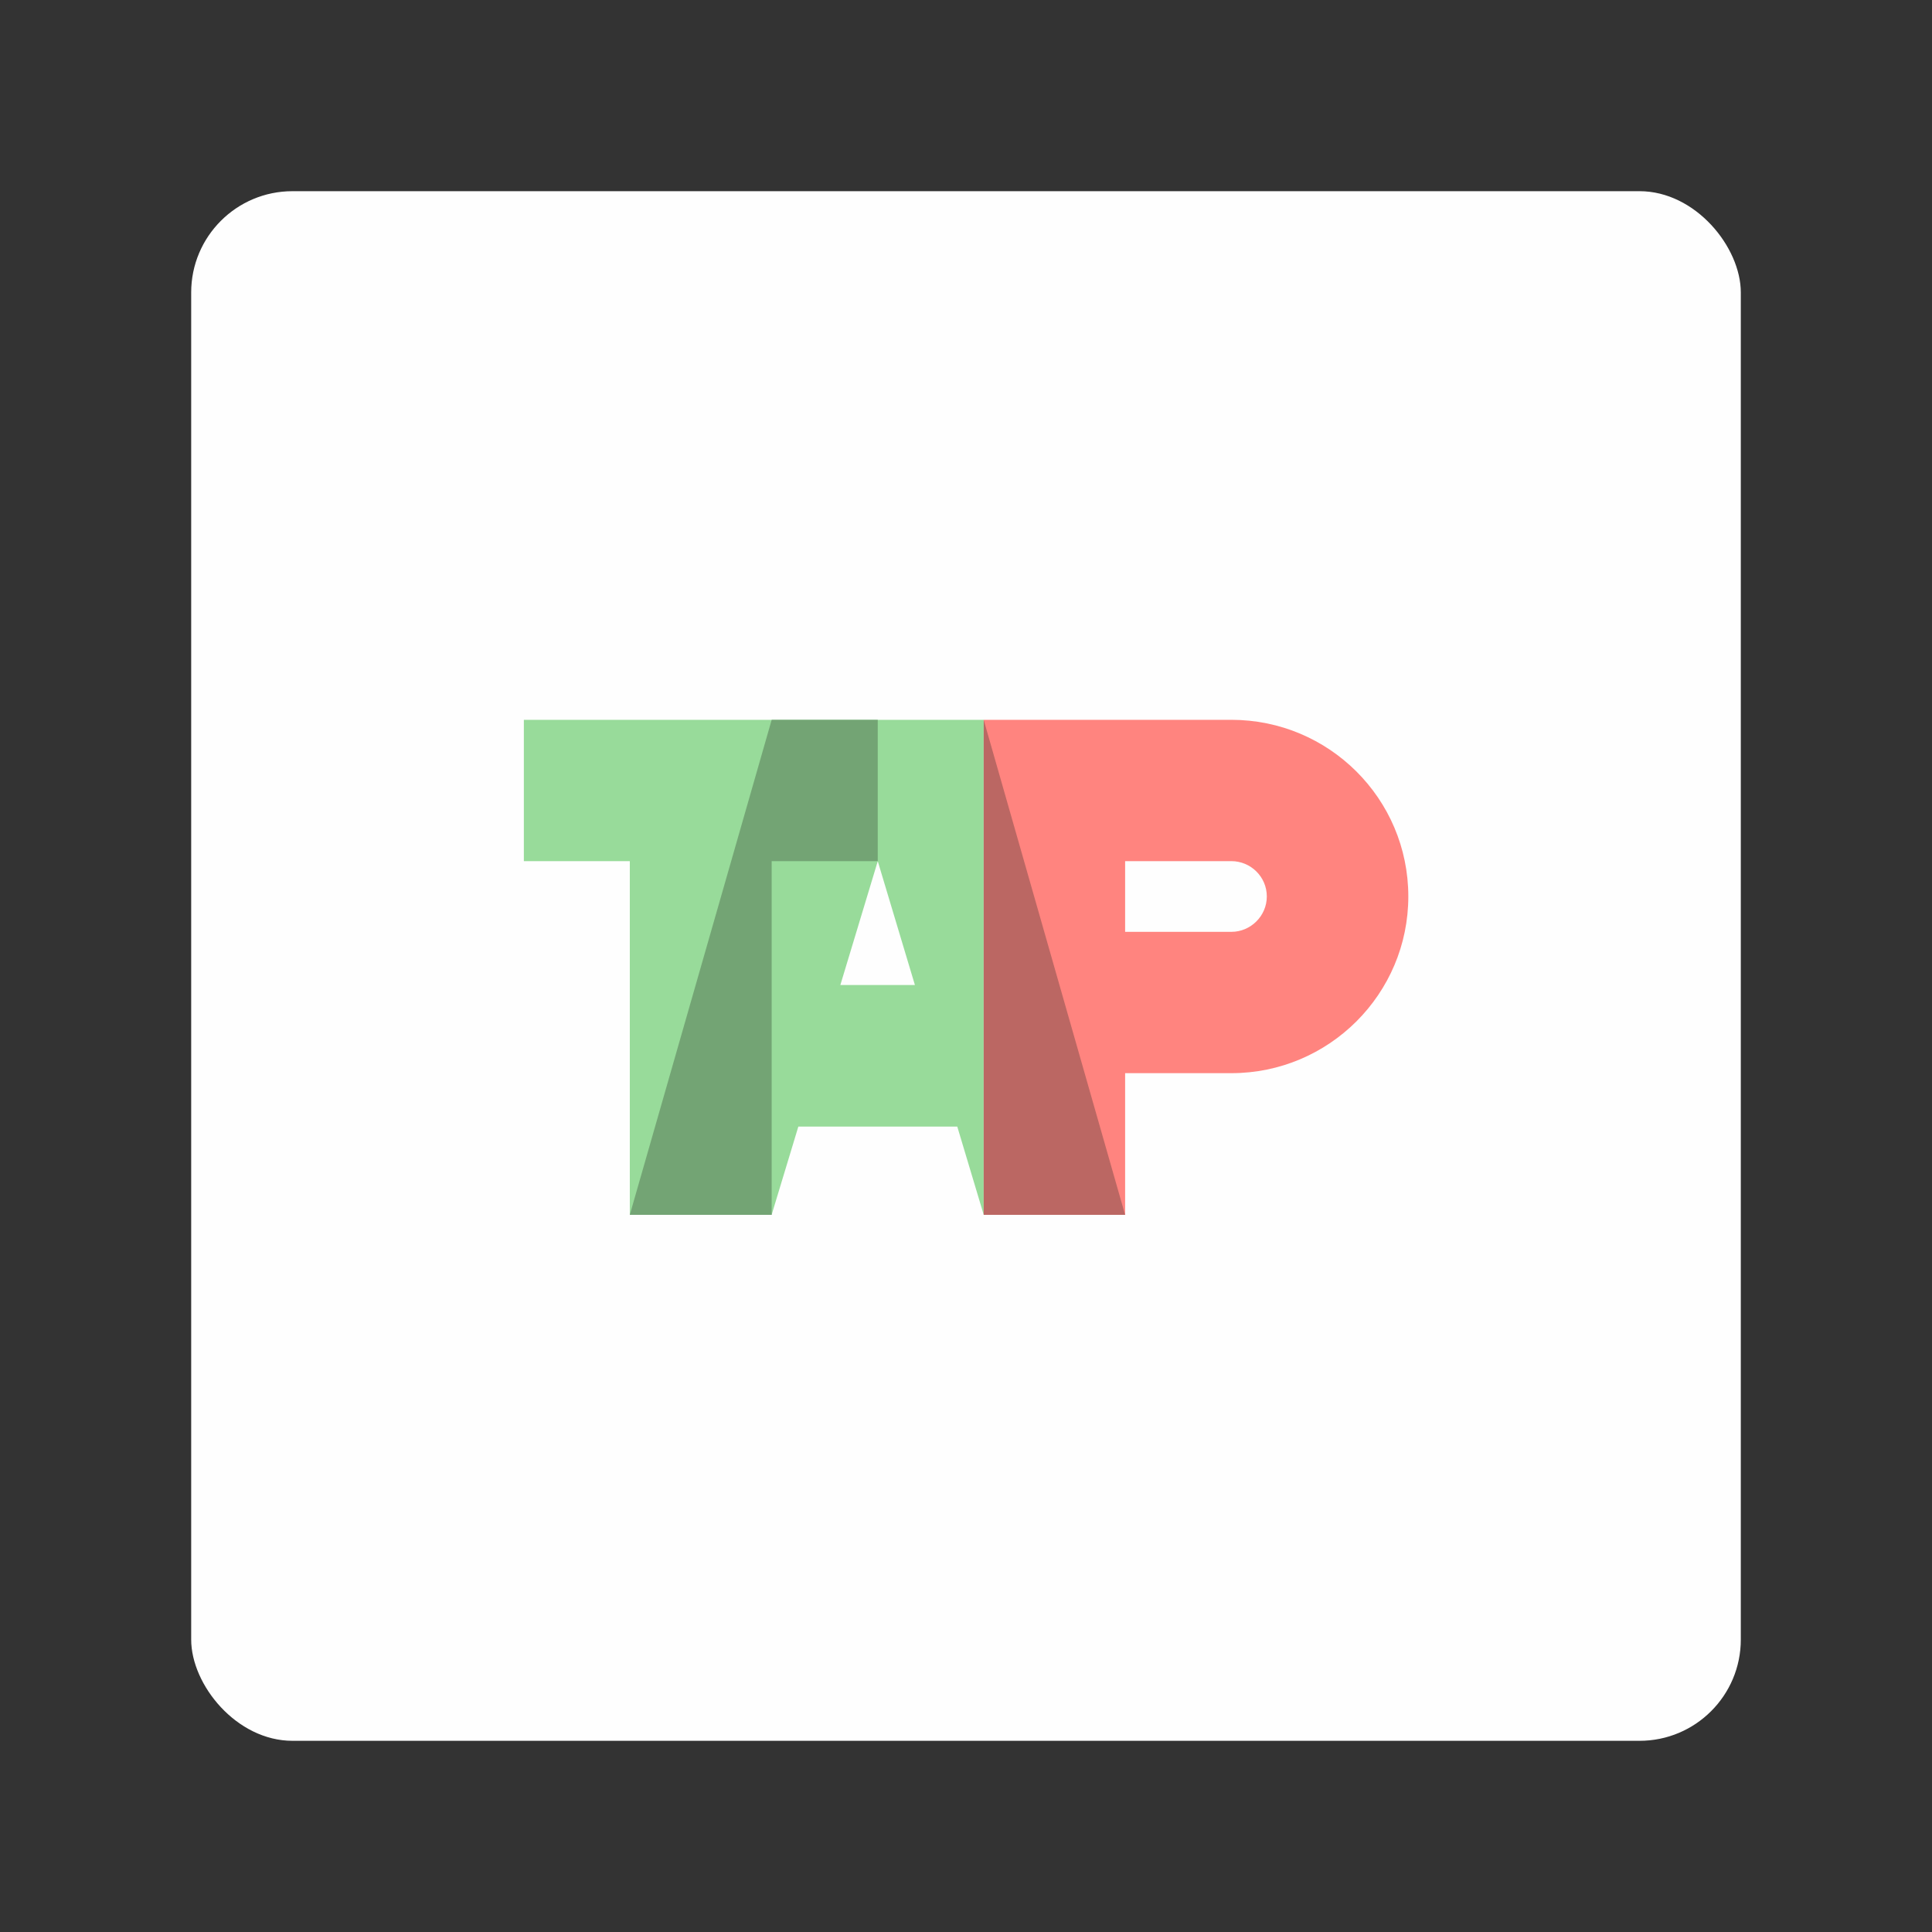<svg xmlns="http://www.w3.org/2000/svg" xmlns:svg="http://www.w3.org/2000/svg" id="svg2" width="192" height="192" version="1.1" viewBox="0 0 192 192"><rect x="0" y="0" width="192" height="192" fill="#333333" stroke="none"/><g id="layer1" transform="translate(0,-860.362)"><rect id="rect1483" width="154" height="154" x="19" y="879.362" rx="10.065" style="fill:#fefefe;fill-opacity:1;fill-rule:evenodd;stroke:none;stroke-width:1;stroke-opacity:1"/><g id="g1476" transform="matrix(0.162,0,0,0.162,90.095,869.729)" style="stroke-width:6.182"><path id="path1425" d="M 199.227,383.749 H 47.315 V 687.429 H 134.067 v -86.917 h 65.16 c 59.837,0 108.562,-48.535 108.562,-108.398 0,-59.975 -48.725,-108.365 -108.562,-108.365 m 0,130.07 H 134.067 v -43.376 h 65.16 c 11.894,0 21.757,9.614 21.757,21.672 0,11.927 -9.863,21.705 -21.757,21.705" style="fill:#ff847f;fill-opacity:1;stroke-width:6.182"/><path id="path1427" d="m -234.779,383.775 v 86.693 h 64.995 v 216.934 h 87.002 l 16.382,-54.1 h 97.503 l 16.211,54.1 V 383.775 m -87.948,162.663 22.953,-75.969 22.789,75.969 z" style="fill:#98db9a;fill-opacity:1;stroke-width:6.182"/><polyline id="polyline1429" points="16.083 53.875 29.327 53.875 29.327 20.858 39.23 20.858 39.23 7.661 29.327 7.661" transform="matrix(6.571,0,0,6.571,-275.467,333.407)" style="clip-rule:evenodd;fill:#73a474;fill-opacity:1;fill-rule:evenodd;stroke-width:.941"/><polyline id="polyline1431" points="49.121 53.875 62.323 53.875 49.121 7.661" transform="matrix(6.571,0,0,6.571,-275.467,333.407)" style="clip-rule:evenodd;fill:#bb6763;fill-opacity:1;fill-rule:evenodd;stroke-width:.941"/></g></g></svg>